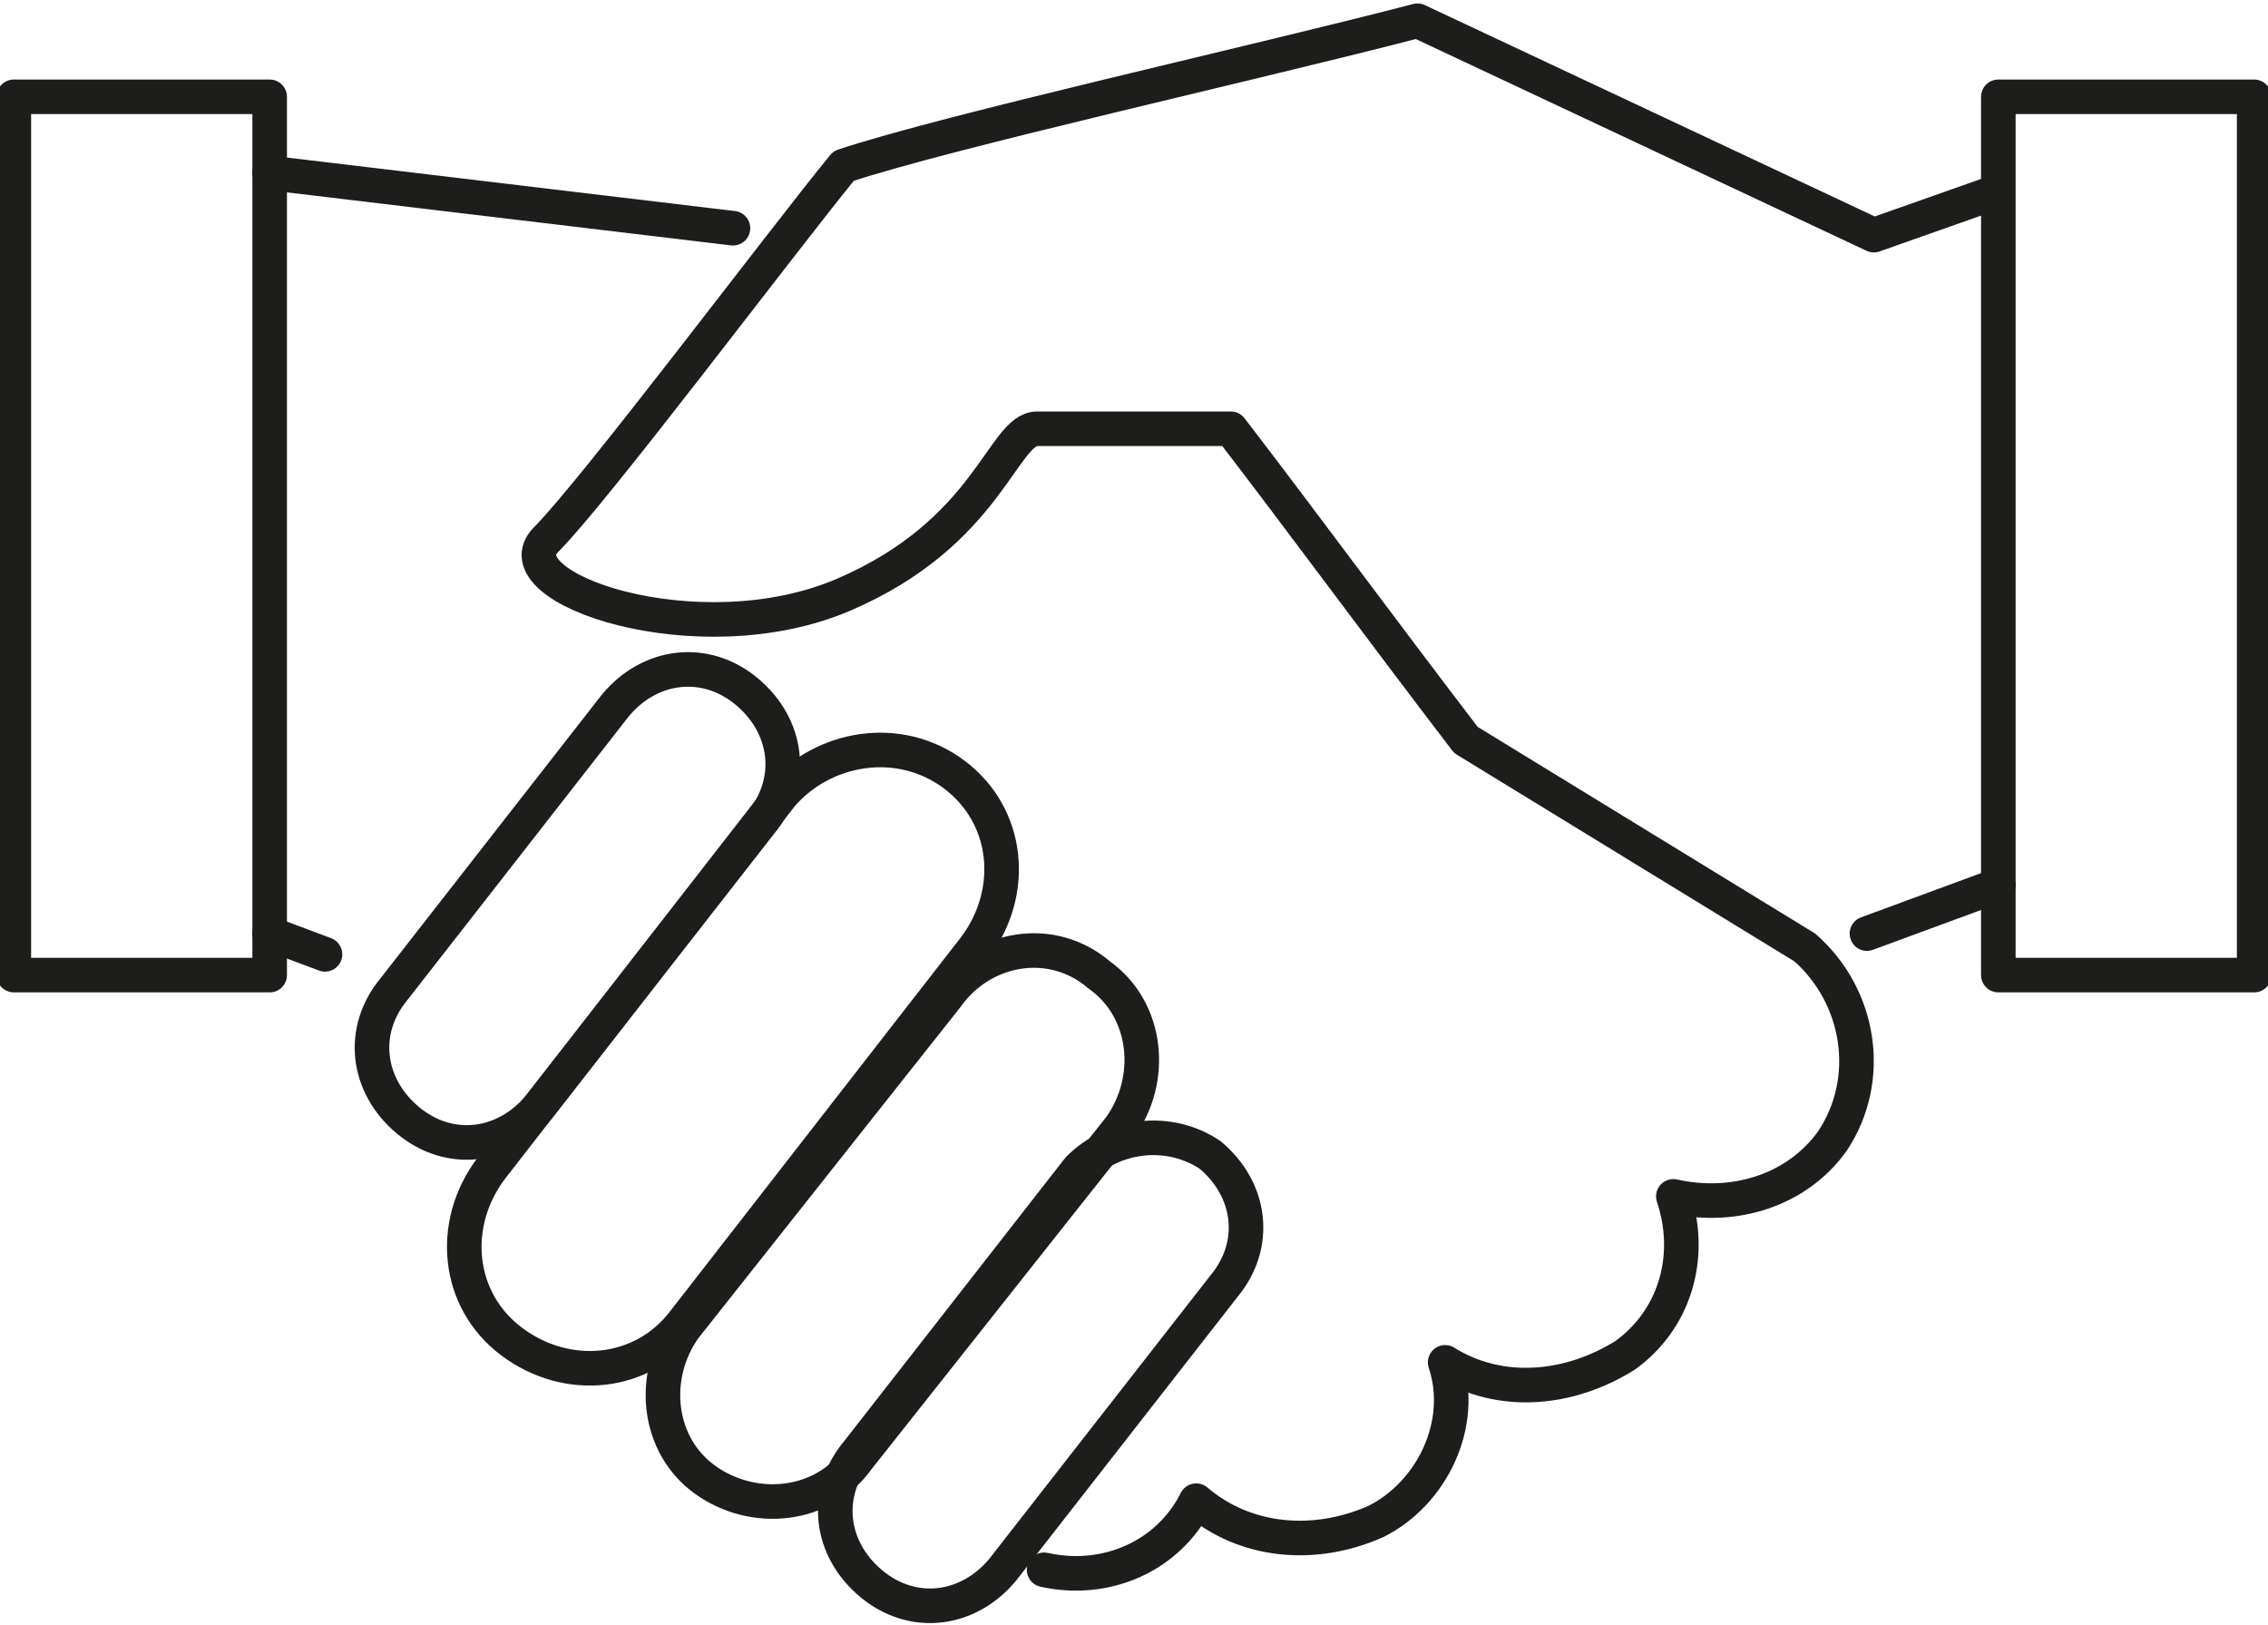 <svg xmlns="http://www.w3.org/2000/svg" viewBox="0 0 32.8 23.5">
    <style>
        .st0,.st1{fill:none;stroke:#1d1d1b;stroke-width:.5;stroke-linecap:round;stroke-linejoin:round}
    </style>
    <path class="st0"
          d="M3.9 2.5l6.7.8M28.9 12.8l-1.9.7M15.1 22.7c.9.2 1.8-.2 2.2-1 .7.6 1.7.7 2.6.3.8-.4 1.3-1.4 1-2.3.8.5 1.8.4 2.6-.1.7-.5 1-1.4.7-2.3.9.2 1.8-.1 2.3-.8.6-.9.4-2.1-.4-2.8l-4.9-3c-1.3-1.7-2.4-3.2-3.4-4.5H15c-.5 0-.7 1.5-2.8 2.4-2.1.9-5-.1-4.3-.8s3.4-4.3 4.3-5.4c1.5-.5 6-1.5 8.3-2.1l6.6 3.1 1.7-.6"/>
    <path class="st0"
          d="M13.8 11.2c.8.6.9 1.7.3 2.5l-4.2 5.4c-.6.8-1.7.9-2.5.3-.8-.6-.9-1.7-.3-2.5l4.2-5.4c.6-.7 1.7-.9 2.5-.3zM15.9 14.1c.7.5.8 1.5.3 2.2l-3.8 4.8c-.5.7-1.5.8-2.2.3-.7-.5-.8-1.5-.3-2.2l3.8-4.8c.5-.7 1.5-.9 2.2-.3z"/>
    <path class="st0"
          d="M17.5 16.7c.6.5.7 1.3.2 1.9l-3.2 4.1c-.5.6-1.3.7-1.9.2-.6-.5-.7-1.3-.2-1.9l3.2-4.1c.5-.5 1.3-.6 1.9-.2zM10.8 10c.6.5.7 1.3.2 1.9L7.8 16c-.5.6-1.3.7-1.9.2-.6-.5-.7-1.3-.2-1.9l3.2-4.1c.5-.6 1.3-.7 1.9-.2z"/>
    <path class="st1" d="M28.9 1.4h3.7v12.7h-3.7zM.2 1.4h3.7v12.7H.2z"/>
    <path class="st0" d="M3.9 13.5l.8.3"/>
</svg>